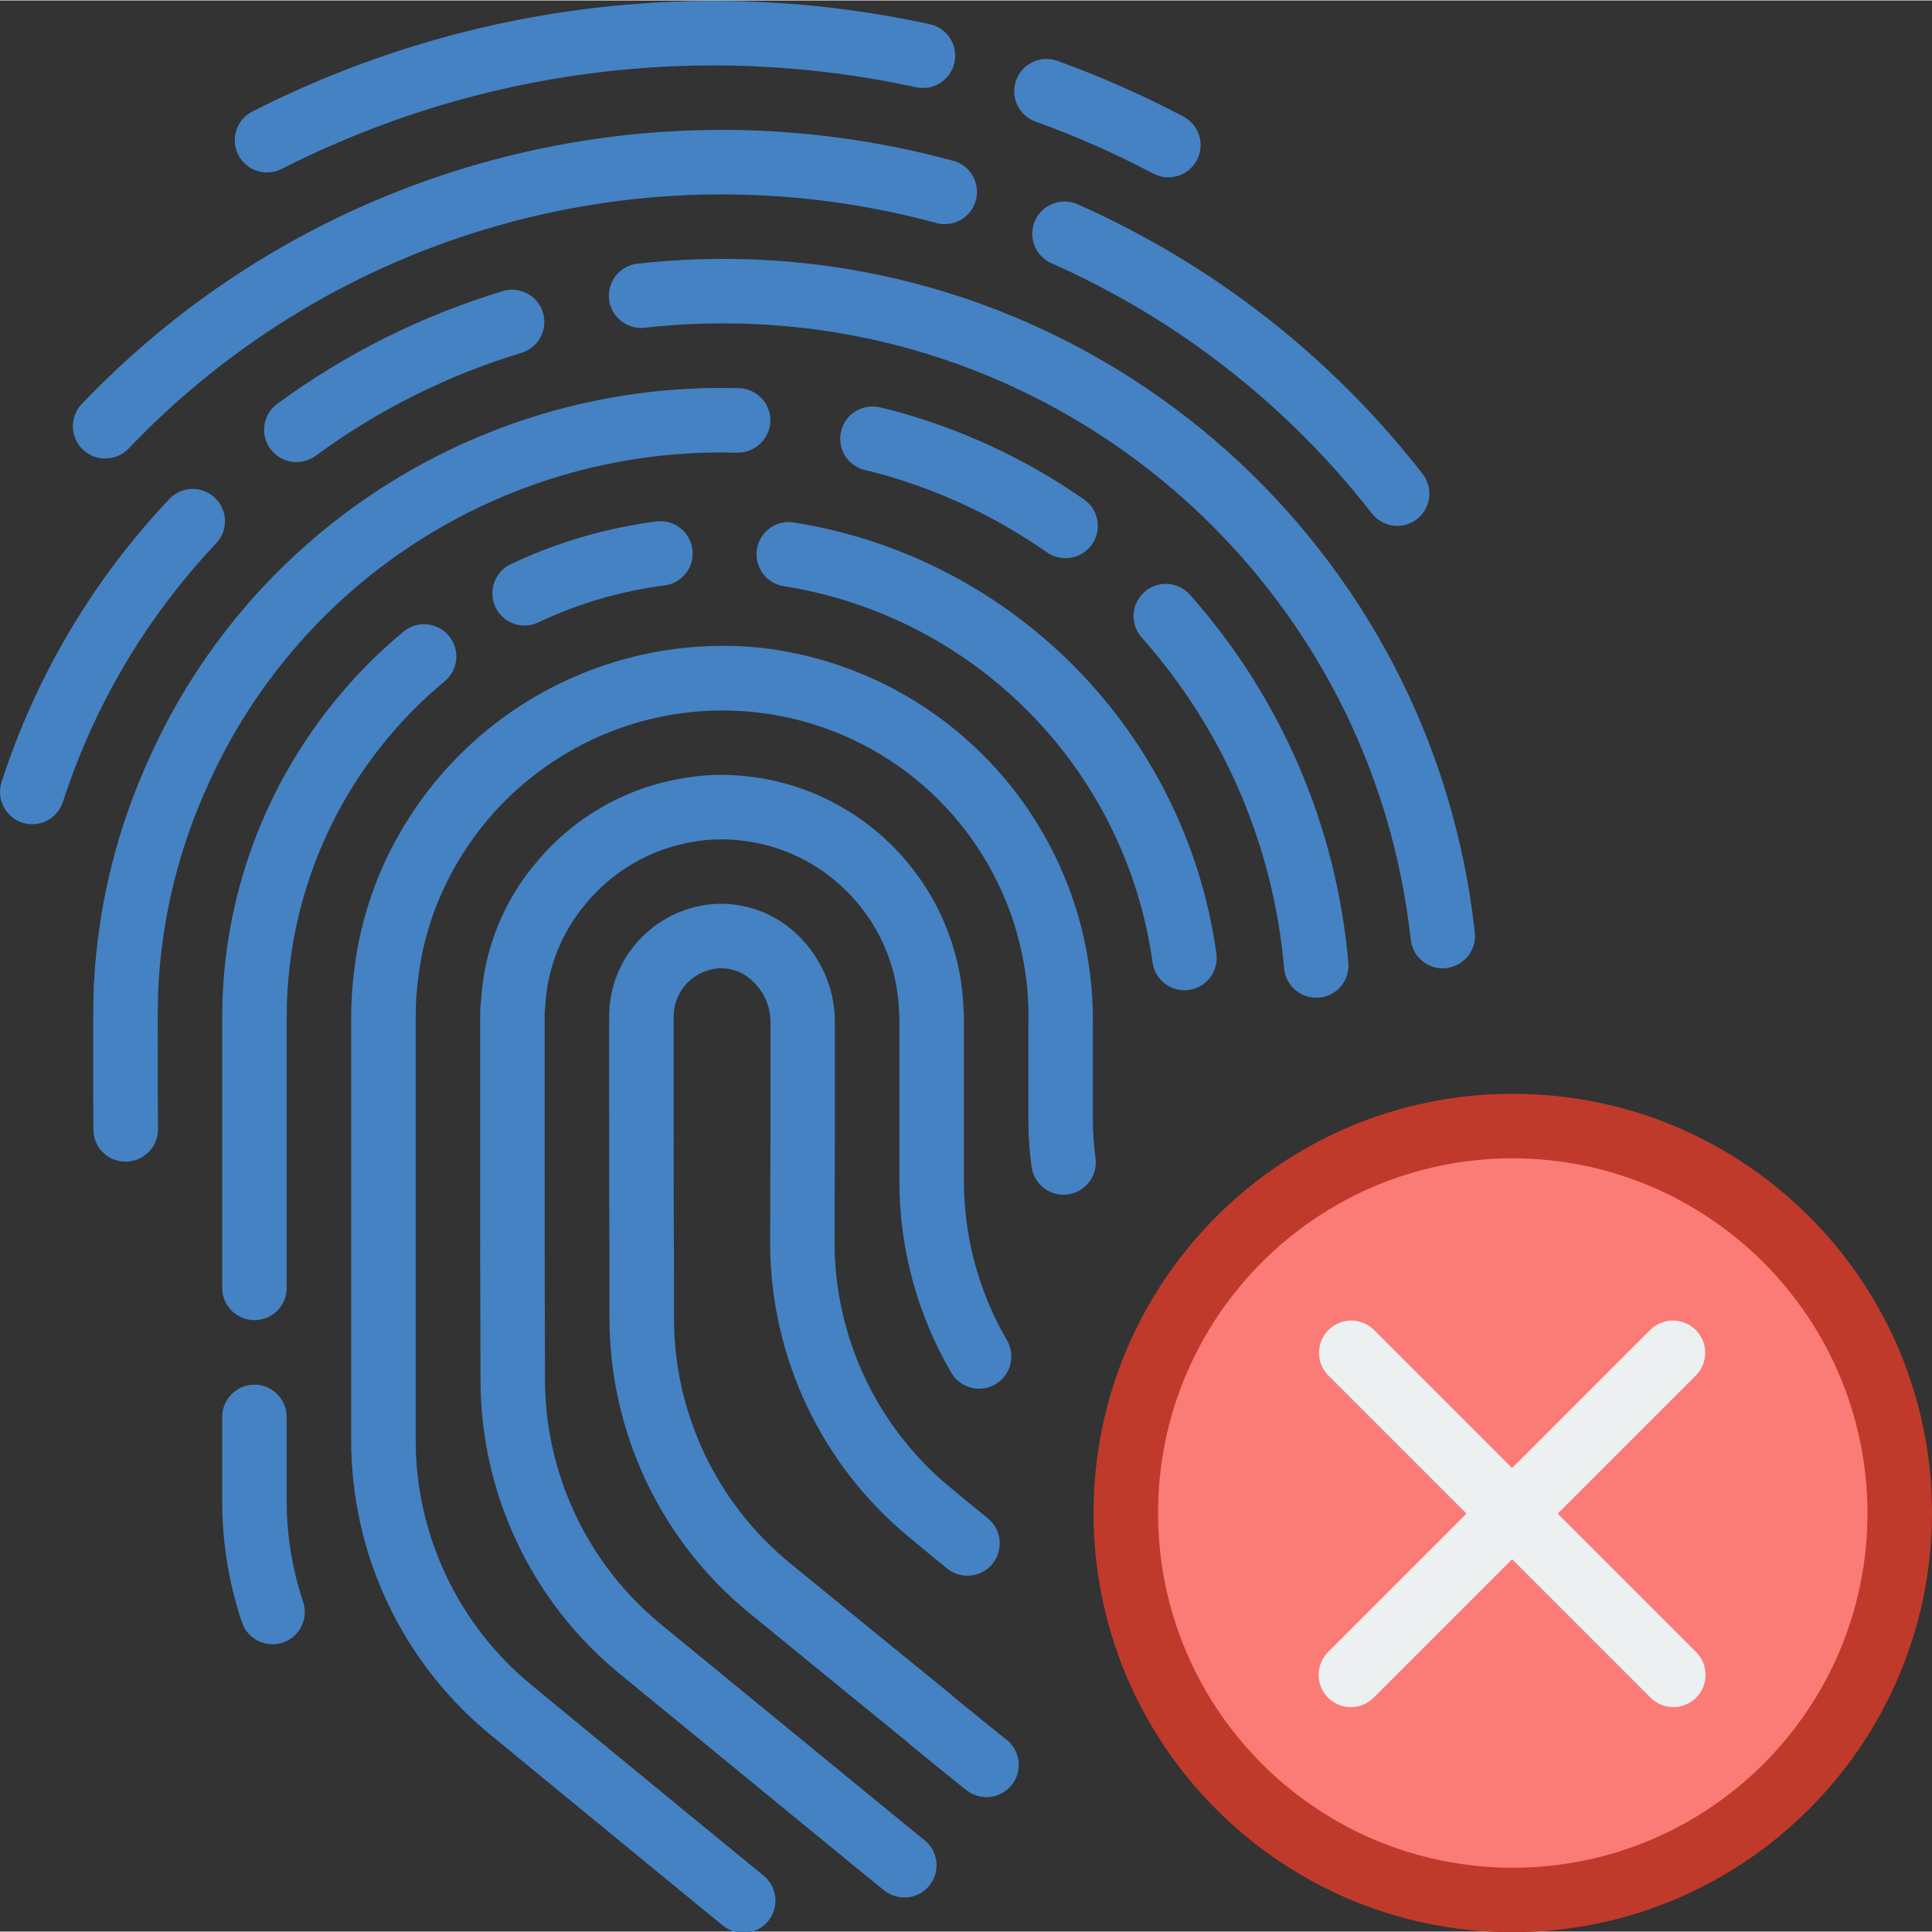 <svg height="511pt" viewBox="0 0 511.243 511" width="511pt" xmlns="http://www.w3.org/2000/svg"><rect x="0" y="0" width="511.243" height="511" fill="#333333" stroke="none"/><path d="m502.699 400.25c0-56.555-45.922-102.398-102.57-102.398-56.648 0-102.57 45.844-102.57 102.398s45.922 102.398 102.57 102.398c56.648 0 102.57-45.844 102.57-102.398zm0 0" fill="#fb7b76"/><g fill="#4482c3"><path d="m138.762 165.414c-3.965-.027-7.391-2.785-8.266-6.656-.871-3.867 1.035-7.828 4.605-9.559 12.184-5.785 25.203-9.609 38.578-11.332 3.027-.387 6.027.871 7.871 3.297 1.848 2.426 2.258 5.652 1.082 8.465-1.18 2.812-3.77 4.781-6.793 5.168-11.586 1.48-22.863 4.789-33.418 9.797-1.145.539-2.395.82-3.66.82zm0 0"/><path d="m72.109 434.98c-3.664 0-6.922-2.34-8.09-5.812-3.473-10.336-5.234-21.172-5.223-32.074v-22.273c0-4.711 3.82-8.535 8.535-8.535 4.711 0 8.531 3.824 8.531 8.535v21.762c-.051 9.223 1.414 18.395 4.336 27.145.727 2.145.57 4.496-.438 6.527-1.008 2.031-2.781 3.578-4.93 4.301-.879.285-1.797.43-2.723.426zm0 0"/><path d="m67.332 349.219c-4.715 0-8.535-3.82-8.535-8.531v-71.766c.027-31.152 11.043-61.301 31.113-85.129 5.098-6.105 10.75-11.723 16.887-16.785 2.355-1.938 5.566-2.469 8.422-1.395s4.922 3.586 5.418 6.598c.5 3.008-.645 6.055-3.004 7.988-5.328 4.391-10.234 9.266-14.66 14.566-17.484 20.758-27.082 47.016-27.109 74.156v71.766c0 4.711-3.82 8.531-8.531 8.531zm0 0"/><path d="m313.414 261.926c-4.227-.012-7.809-3.113-8.422-7.297-7.055-51.031-46.613-91.461-97.477-99.629-3.02-.43-5.578-2.438-6.711-5.27-1.137-2.828-.676-6.047 1.207-8.445 1.883-2.398 4.902-3.609 7.918-3.18 58.336 9.262 103.77 55.551 111.941 114.047.68 4.664-2.547 8.996-7.211 9.68-.41.062-.828.094-1.246.094zm0 0"/><path d="m239.227 501.969c-1.668-.004-3.301-.5-4.688-1.426-.672-.453-.852-.547-61.285-50.145l-9.191-7.523c-23.426-19.164-36.984-47.855-36.914-78.125-.086-20.367-.086-39.672-.086-55.637v-40.191c-.027-1.547.062-3.094.273-4.625.809-13.352 5.941-26.078 14.625-36.25 9.664-11.66 23.16-19.496 38.078-22.102 3.633-.688 7.324-1.031 11.023-1.023 34.5.188 62.699 27.57 63.906 62.047.07.648.102 1.301.094 1.953v42.922c-.082 14.875 3.789 29.508 11.223 42.395 1.68 2.645 1.777 6 .25 8.734-1.527 2.738-4.434 4.418-7.566 4.375-3.137-.043-5.992-1.801-7.445-4.578-8.859-15.293-13.527-32.652-13.527-50.328v-43.52c-.078-.422-.105-.852-.086-1.281-.777-25.348-21.488-45.527-46.848-45.652-2.66-.02-5.316.215-7.934.699-11 1.902-20.957 7.668-28.074 16.266-6.465 7.617-10.246 17.145-10.762 27.117-.133.945-.188 1.898-.164 2.852v40.191c0 15.949 0 35.227.086 55.082-.191 25.328 11.066 49.387 30.637 65.469l9.188 7.535c30.211 24.746 58.746 48.172 60.375 49.441 2.953 2.215 4.148 6.078 2.961 9.574-1.191 3.496-4.492 5.832-8.184 5.785zm0 0"/><path d="m261.035 475.438c-.93-.004-1.855-.16-2.738-.461-1.621-.547-1.621-.547-8.926-6.496l-8.379-6.824c-.277-.227-.543-.469-.793-.727-10.473-8.531-25.422-20.703-41.906-34.199-23.461-19.18-37.051-47.891-37.012-78.191v-11.266c-.086-16.957-.086-32.426-.086-44.371v-23.98c-.031-7.93 3.113-15.543 8.73-21.137 5.164-5.16 12.035-8.258 19.32-8.715 8.047-.418 15.906 2.52 21.707 8.109 6.348 6.012 9.953 14.363 9.977 23.105v13.57c0 10.676 0 26.223-.086 44.16v.98c.117 24.941 11.301 48.539 30.523 64.426 3.492 2.887 6.879 5.684 10.012 8.219 2.371 1.922 3.543 4.961 3.066 7.977-.477 3.016-2.527 5.551-5.379 6.645-2.848 1.094-6.066.586-8.441-1.336-3.18-2.559-6.621-5.418-10.137-8.336-23.125-19.113-36.57-47.512-36.691-77.516v-1.016c.082-18.031.082-33.547.082-44.203v-13.57c-.012-4.051-1.688-7.922-4.633-10.707-2.383-2.352-5.633-3.609-8.977-3.473-3.117.203-6.051 1.535-8.258 3.746-2.414 2.398-3.762 5.668-3.75 9.07v23.98c0 11.945 0 27.363.086 44.371v11.266c-.043 25.18 11.238 49.043 30.723 64.996 16.879 13.809 32.145 26.266 42.664 34.793.27.219.527.457.77.707l7.637 6.211c2.91 2.363 4.84 3.945 5.605 4.539 3.145 2.082 4.551 5.973 3.465 9.582-1.09 3.605-4.414 6.074-8.184 6.07zm0 0"/><path d="m70.668 45.52c-3.949.004-7.383-2.699-8.305-6.539-.926-3.836.902-7.805 4.422-9.598 55.305-28.148 118.641-36.309 179.277-23.09 4.602 1.012 7.516 5.566 6.5 10.172-1.012 4.602-5.566 7.516-10.172 6.5-56.77-12.375-116.074-4.738-167.859 21.617-1.195.613-2.52.934-3.863.938zm0 0"/><path d="m309.156 46.801c-1.391 0-2.758-.34-3.984-.992-10.055-5.305-20.469-9.906-31.164-13.762-4.434-1.605-6.727-6.496-5.125-10.93 1.602-4.43 6.496-6.727 10.926-5.125 11.445 4.129 22.59 9.051 33.352 14.73 3.469 1.832 5.238 5.797 4.289 9.605-.945 3.805-4.367 6.477-8.293 6.473zm0 0"/><path d="m27.82 121.211c-3.414 0-6.504-2.039-7.848-5.18s-.684-6.781 1.68-9.25c59.121-62.055 147.453-86.785 230.203-64.453 3.066.684 5.508 3 6.355 6.023.848 3.023-.035 6.27-2.297 8.449-2.262 2.18-5.539 2.941-8.531 1.98-76.691-20.645-158.535 2.289-213.332 59.781-1.625 1.703-3.879 2.66-6.23 2.648zm0 0"/><path d="m369.75 139.043c-2.629 0-5.113-1.215-6.73-3.293-22.367-28.727-51.492-51.469-84.781-66.211-4.309-1.902-6.262-6.941-4.359-11.254 1.906-4.312 6.945-6.266 11.258-4.359 35.852 15.887 67.219 40.395 91.305 71.348 2 2.57 2.363 6.059.93 8.984-1.43 2.93-4.402 4.785-7.664 4.785zm0 0"/><path d="m78.422 122.148c-3.688.004-6.965-2.363-8.113-5.871-1.152-3.508.082-7.355 3.055-9.539 18.023-13.234 38.164-23.309 59.562-29.789 2.93-.934 6.129-.215 8.383 1.871 2.254 2.09 3.211 5.23 2.504 8.219-.703 2.992-2.961 5.371-5.91 6.234-19.555 5.934-37.961 15.148-54.426 27.254-1.469 1.062-3.238 1.633-5.055 1.621zm0 0"/><path d="m8.535 217.984c-2.734.004-5.301-1.305-6.906-3.52-1.605-2.211-2.055-5.059-1.207-7.656 9.027-27.918 24.168-53.473 44.312-74.805 2.082-2.25 5.211-3.211 8.195-2.516 2.984.695 5.367 2.938 6.246 5.871.875 2.938.109 6.121-2.008 8.336-18.422 19.5-32.262 42.863-40.516 68.387-1.141 3.52-4.418 5.902-8.117 5.902zm0 0"/><path d="m381.773 256.121c-4.348-.004-7.996-3.277-8.473-7.602-10.145-92.941-88.746-163.273-182.238-163.066-6.816.012-13.625.395-20.402 1.145-3.047.363-6.051-.938-7.871-3.406-1.824-2.465-2.18-5.723-.938-8.527 1.246-2.801 3.898-4.723 6.949-5.031 7.391-.816 14.824-1.234 22.262-1.246 102.203-.219 188.121 76.672 199.203 178.273.5 4.672-2.879 8.871-7.551 9.387-.312.039-.625.066-.941.074zm0 0"/><path d="m348.324 263.887c-4.441.016-8.156-3.379-8.531-7.809-2.816-32.477-16.043-63.176-37.711-87.535-3.09-3.516-2.77-8.867.719-11.988 3.488-3.125 8.84-2.852 11.996.605 24.129 27.121 38.859 61.305 42 97.469.422 4.691-3.039 8.836-7.73 9.258-.254 0-.496 0-.742 0zm0 0"/><path d="m33.266 307.27c-4.512.043-8.262-3.457-8.535-7.961-.066-1.074-.066-11.297-.066-30.387 0-2.91.086-5.812.18-8.637 1.074-20.77 6.086-41.145 14.77-60.039 27.523-61.031 89.027-99.539 155.949-97.641 2.262.062 4.41 1.02 5.965 2.664 1.559 1.645 2.398 3.836 2.336 6.102-.203 4.68-4.082 8.352-8.762 8.301-60.066-1.715-115.273 32.859-139.949 87.648-7.777 16.902-12.273 35.129-13.25 53.707-.078 2.449-.164 5.172-.164 7.895 0 1.406 0 27.223.078 29.465.164 4.68-3.449 8.625-8.125 8.875zm0 0"/><path d="m281.934 147.578c-1.742 0-3.441-.535-4.871-1.527-13.797-9.641-29.176-16.789-45.441-21.121l-3.012-.734c-4.469-1.227-7.145-5.797-6.023-10.293 1.125-4.5 5.633-7.277 10.156-6.262l3.148.77c18.234 4.836 35.48 12.832 50.949 23.629 3.066 2.129 4.391 6.008 3.27 9.566-1.121 3.562-4.426 5.98-8.156 5.973zm0 0"/><path d="m196.695 511.355c-1.965 0-3.871-.68-5.395-1.922-11.824-9.652-27.535-22.57-44.328-36.367l-17.137-14.09c-23.41-19.168-36.961-47.844-36.906-78.098v-111.957c-.004-4.238.281-8.473.855-12.672 1.621-13.18 5.984-25.871 12.797-37.266 19.688-33.121 56.871-51.73 95.184-47.641 50.41 6.008 88.145 49.117 87.43 99.883v24.574c-.012 3.527.219 7.047.691 10.539.414 3.023-.82 6.031-3.23 7.898-2.41 1.867-5.633 2.309-8.457 1.152-2.82-1.152-4.812-3.727-5.223-6.746-.562-4.113-.848-8.262-.848-12.418v-25c.883-30.203-15.125-58.383-41.512-73.094-26.391-14.711-58.777-13.508-84.004 3.121-10.371 6.773-19.043 15.844-25.352 26.504-5.629 9.391-9.227 19.855-10.566 30.719-.469 3.461-.699 6.953-.699 10.445v111.531c-.145 25.289 11.121 49.293 30.668 65.34l17.121 14.086c16.766 13.781 32.469 26.684 44.277 36.328 2.793 2.277 3.855 6.066 2.652 9.465-1.207 3.398-4.414 5.672-8.02 5.684zm0 0"/></g><path d="m400.129 511.184c-61.242-.098-110.82-49.809-110.754-111.055.066-61.242 49.75-110.844 110.996-110.812 61.242.031 110.871 49.691 110.871 110.934-.117 61.289-49.824 110.914-111.113 110.934zm0-204.801c-51.816.098-93.75 42.168-93.688 93.984.066 51.82 42.109 93.781 93.926 93.75 51.82-.035 93.809-42.051 93.809-93.867-.109-51.867-42.18-93.859-94.047-93.867zm0 0" fill="#c03a2b"/><path d="m442.797 451.621c-2.262 0-4.434-.902-6.031-2.5l-85.336-85.336c-3.234-3.348-3.188-8.668.105-11.961 3.289-3.293 8.613-3.336 11.961-.105l85.332 85.336c2.441 2.441 3.172 6.109 1.852 9.297-1.32 3.188-4.434 5.27-7.883 5.27zm0 0" fill="#ecf0f1"/><path d="m357.465 451.621c-3.453 0-6.562-2.082-7.883-5.27-1.32-3.188-.59-6.855 1.848-9.297l85.336-85.336c3.348-3.23 8.668-3.188 11.961.105 3.293 3.293 3.336 8.613.102 11.961l-85.332 85.336c-1.598 1.598-3.77 2.5-6.031 2.5zm0 0" fill="#ecf0f1"/></svg>
